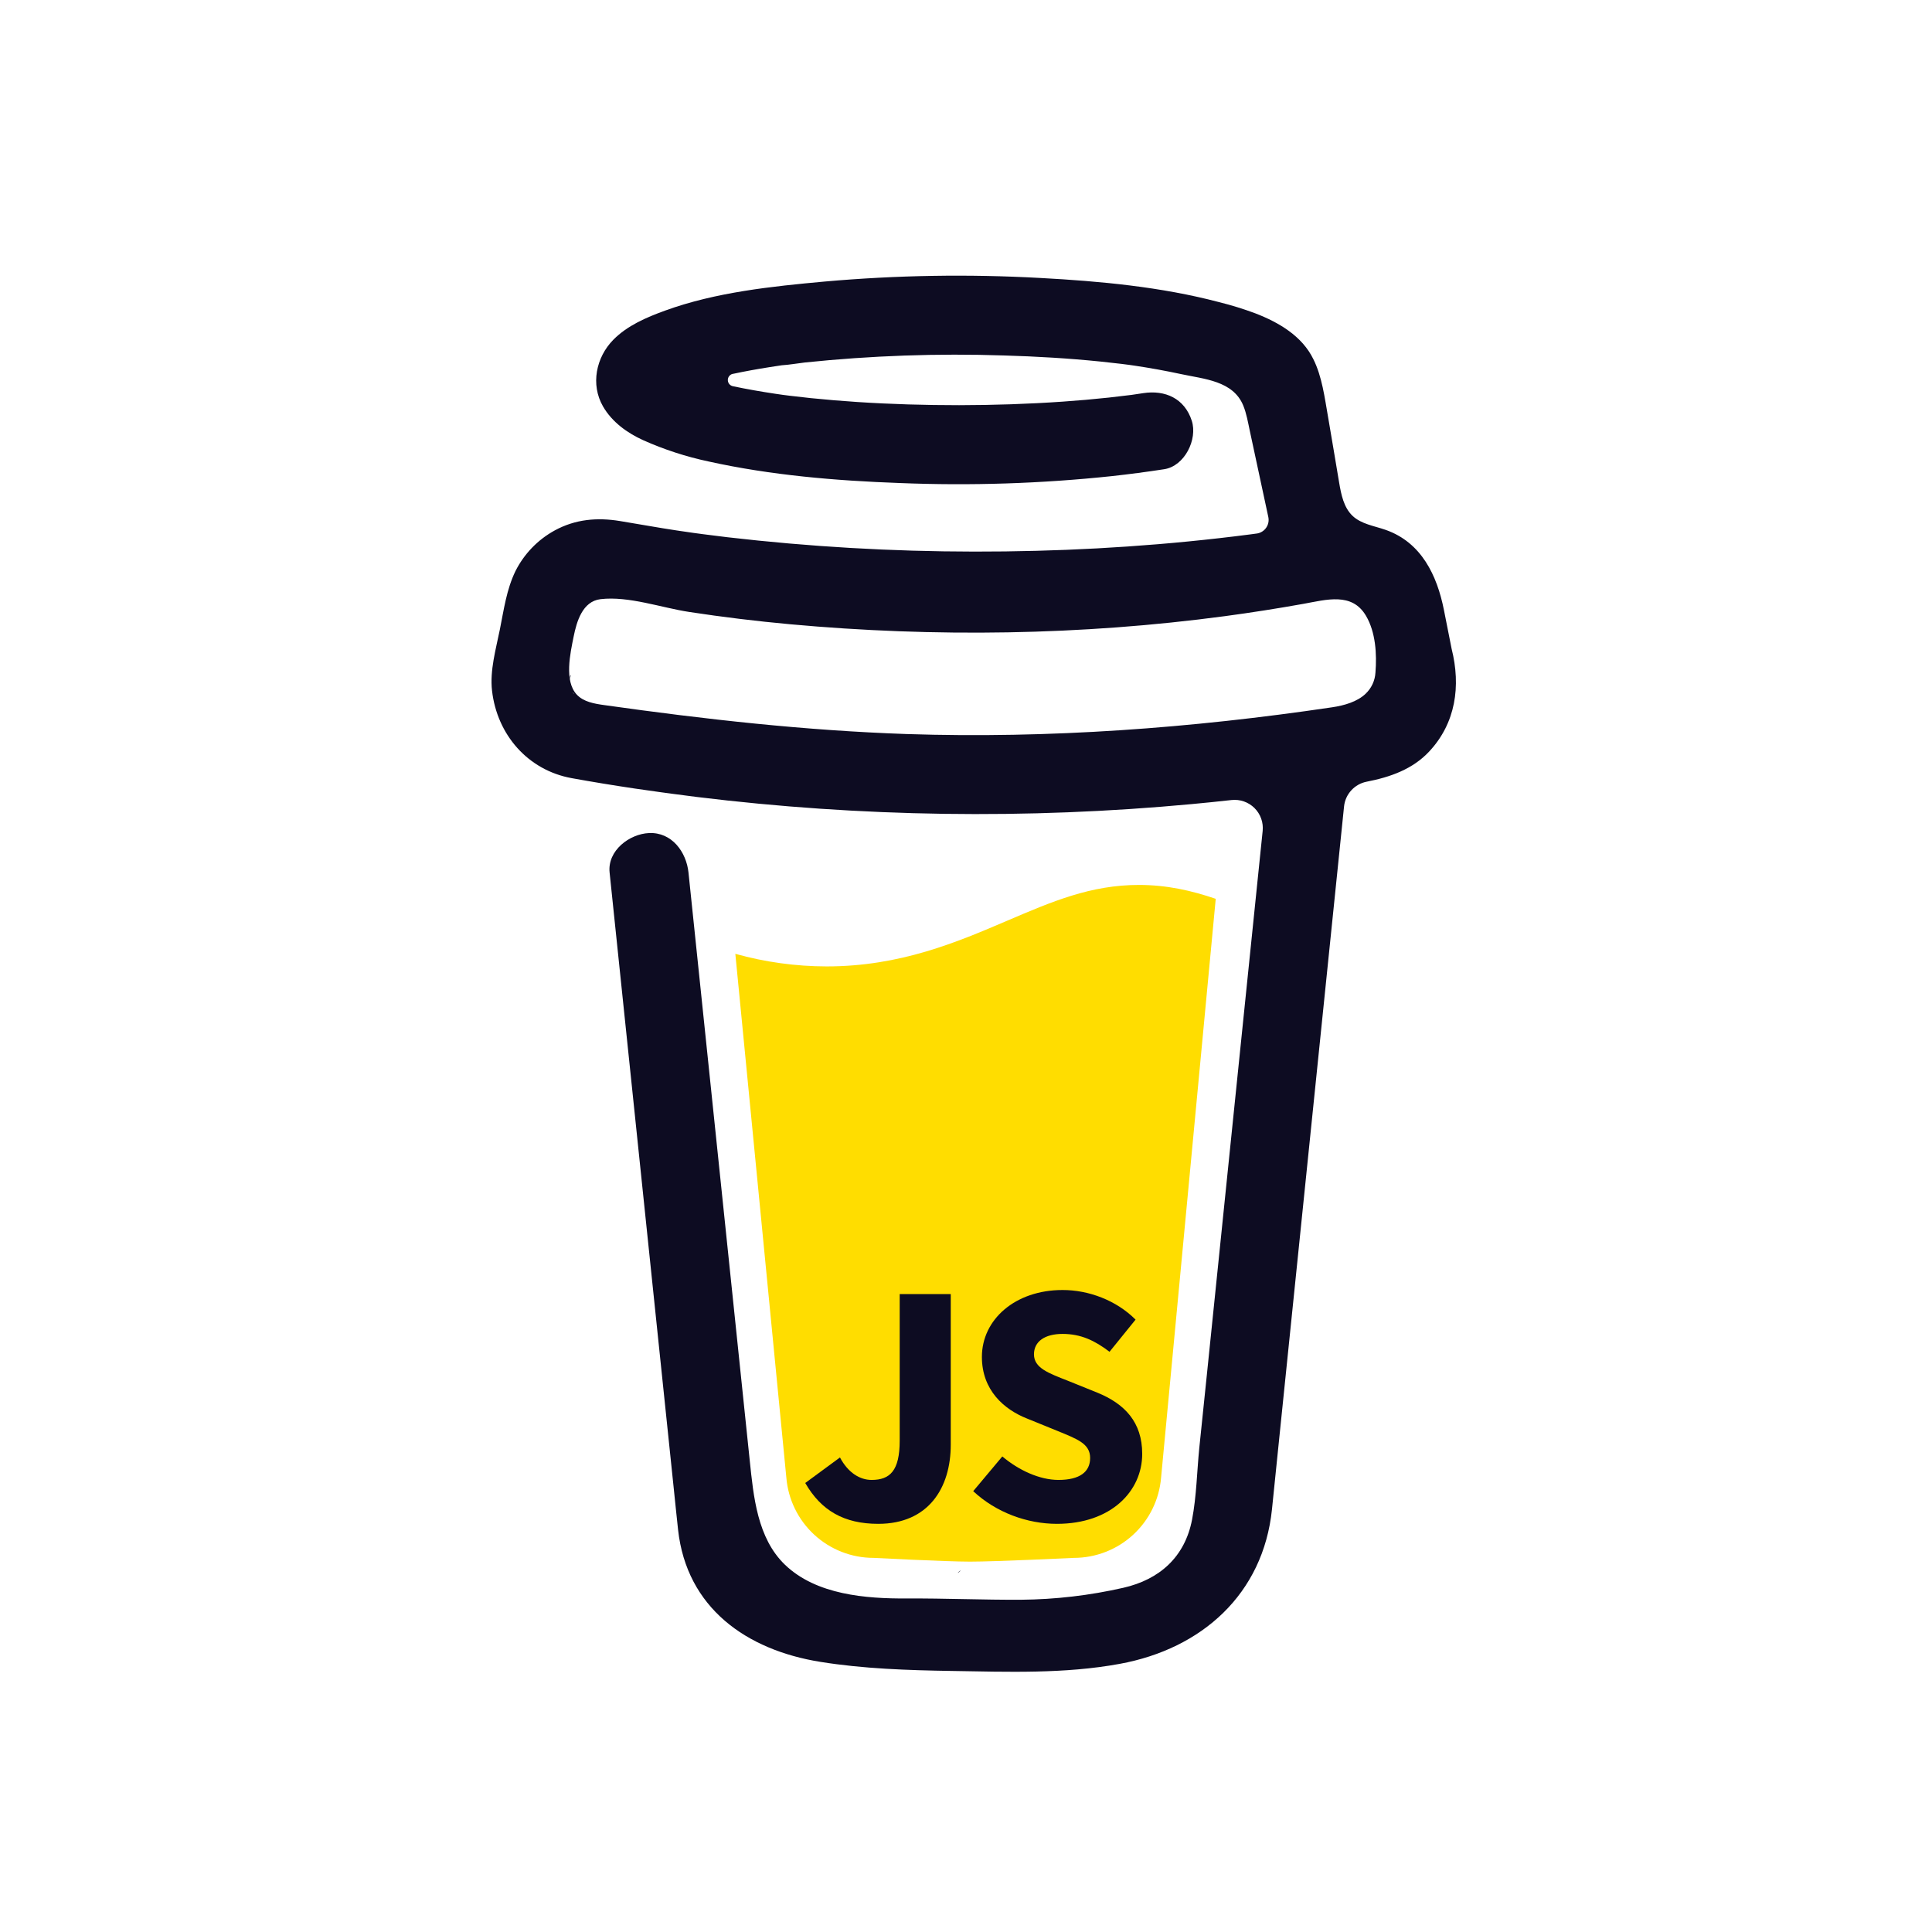 <?xml version="1.0" encoding="UTF-8" standalone="no"?><!-- Generator: Gravit.io --><svg xmlns="http://www.w3.org/2000/svg" xmlns:xlink="http://www.w3.org/1999/xlink" style="isolation:isolate" viewBox="0 0 500 500" width="500pt" height="500pt"><defs><clipPath id="_clipPath_WUcGtTx3DVtyLnvbxaIr0FxV1ppYPamh"><rect width="500" height="500"/></clipPath></defs><g clip-path="url(#_clipPath_WUcGtTx3DVtyLnvbxaIr0FxV1ppYPamh)"><g><defs><filter id="u3Iq5Tw9gqWcAtc03yAIbMzsUVN1X2Ta" x="-200%" y="-200%" width="400%" height="400%" filterUnits="objectBoundingBox" color-interpolation-filters="sRGB"><feGaussianBlur xmlns="http://www.w3.org/2000/svg" in="SourceGraphic" stdDeviation="2.147"/><feOffset xmlns="http://www.w3.org/2000/svg" dx="2" dy="2" result="pf_100_offsetBlur"/><feFlood xmlns="http://www.w3.org/2000/svg" flood-color="#000000" flood-opacity="0.35"/><feComposite xmlns="http://www.w3.org/2000/svg" in2="pf_100_offsetBlur" operator="in" result="pf_100_dropShadow"/><feBlend xmlns="http://www.w3.org/2000/svg" in="SourceGraphic" in2="pf_100_dropShadow" mode="normal"/></filter></defs><g filter="url(#u3Iq5Tw9gqWcAtc03yAIbMzsUVN1X2Ta)"><circle vector-effect="non-scaling-stroke" cx="250" cy="250" r="240" fill="rgb(255,255,255)"/><clipPath id="_clipPath_MrxLFyh8FBePclEm1ngXf7MdBWCrVUuX"><circle vector-effect="non-scaling-stroke" cx="250" cy="250" r="240" fill="rgb(255,255,255)"/></clipPath><g clip-path="url(#_clipPath_MrxLFyh8FBePclEm1ngXf7MdBWCrVUuX)"><g><g><g><path d=" M 348.691 153.391 L 348.443 153.246 L 347.87 153.071 C 348.1 153.265 348.389 153.378 348.691 153.391 L 348.691 153.391 Z " fill="rgb(13,12,34)"/><line x1="352.303" y1="179.204" x2="352.026" y2="179.282"/><path d=" M 348.797 153.352 C 348.762 153.347 348.727 153.339 348.694 153.327 C 348.692 153.35 348.692 153.373 348.694 153.396 C 348.731 153.391 348.767 153.376 348.797 153.352 L 348.797 153.352 Z " fill="rgb(13,12,34)"/><path d=" M 348.692 153.395 L 348.729 153.395 L 348.729 153.371 L 348.692 153.395 Z " fill="rgb(13,12,34)"/><path d=" M 352.082 179.157 L 352.5 178.919 L 352.655 178.832 L 352.796 178.681 C 352.531 178.795 352.289 178.957 352.082 179.157 L 352.082 179.157 Z " fill="rgb(13,12,34)"/><path d=" M 349.414 153.956 L 349.006 153.567 L 348.729 153.416 C 348.878 153.679 349.124 153.873 349.414 153.956 L 349.414 153.956 Z " fill="rgb(13,12,34)"/><path d=" M 246.685 404.434 C 246.359 404.575 246.073 404.796 245.854 405.075 L 246.111 404.911 C 246.286 404.75 246.534 404.561 246.685 404.434 Z " fill="rgb(13,12,34)"/><path d=" M 306.339 392.696 C 306.339 392.329 306.159 392.397 306.203 393.708 C 306.203 393.603 306.246 393.496 306.266 393.394 C 306.29 393.16 306.31 392.931 306.339 392.696 Z " fill="rgb(13,12,34)"/><path d=" M 300.151 404.434 C 299.825 404.575 299.539 404.796 299.32 405.075 L 299.578 404.911 C 299.753 404.75 300.001 404.561 300.151 404.434 Z " fill="rgb(13,12,34)"/><path d=" M 204.674 407.225 C 204.426 407.01 204.123 406.869 203.799 406.815 C 204.061 406.943 204.324 407.07 204.499 407.166 L 204.674 407.225 Z " fill="rgb(13,12,34)"/><path d=" M 195.221 398.171 C 195.182 397.79 195.064 397.42 194.875 397.083 C 195.009 397.431 195.121 397.79 195.211 398.151 L 195.221 398.171 Z " fill="rgb(13,12,34)"/><path d=" M 258.72 236.252 C 245.742 241.808 231.014 248.107 211.926 248.107 C 203.941 248.092 195.994 246.996 188.303 244.851 L 201.505 380.394 C 201.972 386.058 204.553 391.34 208.735 395.191 C 212.916 399.041 218.393 401.177 224.078 401.177 C 224.078 401.177 242.796 402.149 249.043 402.149 C 255.765 402.149 275.922 401.177 275.922 401.177 C 281.606 401.177 287.082 399.038 291.263 395.188 C 295.444 391.338 298.024 386.058 298.491 380.394 L 312.631 230.614 C 306.312 228.456 299.934 227.022 292.745 227.022 C 280.312 227.017 270.294 231.299 258.72 236.252 Z " fill="rgb(255,221,0)"/><path d=" M 147.436 178.424 L 147.659 178.633 L 147.805 178.721 C 147.693 178.609 147.569 178.51 147.436 178.424 L 147.436 178.424 Z " fill="rgb(13,12,34)"/><path d=" M 373.68 165.915 L 371.692 155.887 C 369.908 146.89 365.859 138.388 356.624 135.137 C 353.664 134.096 350.305 133.649 348.035 131.496 C 345.765 129.343 345.094 125.998 344.569 122.897 C 343.597 117.205 342.683 111.508 341.687 105.826 C 340.826 100.941 340.146 95.454 337.905 90.972 C 334.989 84.954 328.937 81.435 322.919 79.107 C 319.836 77.956 316.689 76.982 313.494 76.19 C 298.46 72.224 282.653 70.766 267.186 69.935 C 248.622 68.91 230.008 69.219 211.487 70.858 C 197.702 72.112 183.183 73.629 170.083 78.397 C 165.296 80.142 160.362 82.237 156.721 85.936 C 152.254 90.481 150.796 97.51 154.057 103.177 C 156.376 107.202 160.304 110.045 164.469 111.927 C 169.895 114.35 175.562 116.195 181.375 117.429 C 197.561 121.006 214.326 122.411 230.862 123.009 C 249.19 123.749 267.547 123.149 285.788 121.215 C 290.299 120.719 294.802 120.125 299.296 119.432 C 304.59 118.62 307.987 111.698 306.427 106.876 C 304.56 101.112 299.544 98.876 293.872 99.746 C 293.036 99.877 292.205 99.998 291.368 100.12 L 290.766 100.207 C 288.844 100.45 286.922 100.677 285.001 100.888 C 281.031 101.315 277.052 101.665 273.063 101.938 C 264.129 102.56 255.171 102.847 246.217 102.861 C 237.419 102.861 228.616 102.613 219.838 102.035 C 215.833 101.773 211.837 101.439 207.851 101.034 C 206.038 100.844 204.23 100.645 202.422 100.421 L 200.701 100.202 L 200.327 100.149 L 198.543 99.891 C 194.897 99.342 191.252 98.71 187.645 97.947 C 187.281 97.866 186.956 97.664 186.722 97.373 C 186.489 97.082 186.362 96.721 186.362 96.348 C 186.362 95.975 186.489 95.613 186.722 95.323 C 186.956 95.032 187.281 94.829 187.645 94.749 L 187.713 94.749 C 190.839 94.083 193.988 93.514 197.148 93.018 C 198.201 92.853 199.257 92.691 200.317 92.532 L 200.346 92.532 C 202.324 92.401 204.313 92.046 206.281 91.813 C 223.409 90.031 240.638 89.424 257.849 89.995 C 266.204 90.238 274.555 90.729 282.872 91.575 C 284.66 91.759 286.44 91.954 288.219 92.172 C 288.899 92.255 289.584 92.352 290.27 92.435 L 291.65 92.634 C 295.675 93.234 299.678 93.961 303.661 94.817 C 309.562 96.1 317.14 96.518 319.765 102.983 C 320.601 105.034 320.98 107.314 321.442 109.467 L 322.03 112.213 C 322.045 112.262 322.057 112.313 322.064 112.364 C 323.454 118.845 324.846 125.326 326.239 131.807 C 326.341 132.286 326.344 132.78 326.246 133.26 C 326.149 133.74 325.954 134.194 325.673 134.595 C 325.392 134.996 325.031 135.335 324.613 135.59 C 324.196 135.846 323.73 136.012 323.245 136.08 L 323.206 136.08 L 322.355 136.196 L 321.515 136.308 C 318.851 136.655 316.184 136.979 313.514 137.28 C 308.254 137.88 302.987 138.398 297.712 138.836 C 287.229 139.707 276.725 140.279 266.199 140.551 C 260.837 140.694 255.475 140.761 250.115 140.751 C 228.782 140.734 207.466 139.494 186.275 137.037 C 183.98 136.765 181.686 136.473 179.392 136.177 C 181.171 136.405 178.099 136.002 177.477 135.914 C 176.018 135.71 174.56 135.498 173.102 135.278 C 168.207 134.543 163.342 133.639 158.456 132.847 C 152.551 131.875 146.903 132.361 141.561 135.278 C 137.176 137.677 133.627 141.357 131.387 145.825 C 129.083 150.589 128.398 155.775 127.367 160.894 C 126.337 166.012 124.733 171.519 125.34 176.774 C 126.648 188.114 134.576 197.33 145.979 199.391 C 156.707 201.335 167.493 202.91 178.308 204.251 C 220.792 209.455 263.712 210.077 306.33 206.108 C 309.8 205.784 313.266 205.431 316.727 205.048 C 317.808 204.93 318.902 205.054 319.928 205.413 C 320.955 205.772 321.888 206.356 322.66 207.122 C 323.432 207.888 324.022 208.817 324.388 209.841 C 324.755 210.865 324.887 211.958 324.776 213.039 L 323.697 223.529 C 321.523 244.725 319.348 265.919 317.174 287.112 C 314.906 309.368 312.623 331.622 310.325 353.873 C 309.677 360.142 309.029 366.407 308.381 372.67 C 307.759 378.84 307.671 385.202 306.5 391.298 C 304.653 400.883 298.164 406.77 288.695 408.923 C 280.02 410.897 271.158 411.934 262.262 412.013 C 252.4 412.067 242.542 411.629 232.68 411.683 C 222.151 411.742 209.256 410.77 201.129 402.934 C 193.988 396.052 193.002 385.275 192.03 375.956 C 190.733 363.619 189.449 351.285 188.175 338.952 L 181.03 270.372 L 176.407 225.998 C 176.329 225.264 176.252 224.54 176.179 223.801 C 175.624 218.508 171.877 213.326 165.971 213.594 C 160.916 213.817 155.171 218.114 155.764 223.801 L 159.19 256.699 L 166.277 324.749 C 168.296 344.078 170.31 363.41 172.319 382.747 C 172.708 386.45 173.073 390.165 173.481 393.869 C 175.702 414.109 191.159 425.017 210.301 428.087 C 221.481 429.887 232.933 430.257 244.278 430.44 C 258.821 430.675 273.51 431.234 287.815 428.599 C 309.013 424.709 324.917 410.556 327.187 388.6 C 327.835 382.261 328.483 375.922 329.131 369.58 C 331.286 348.607 333.438 327.633 335.586 306.657 L 342.615 238.121 L 345.838 206.711 C 345.998 205.153 346.656 203.689 347.714 202.534 C 348.771 201.38 350.172 200.596 351.71 200.299 C 357.771 199.118 363.565 197.101 367.876 192.488 C 374.74 185.144 376.106 175.568 373.68 165.915 Z  M 145.668 172.691 C 145.76 172.647 145.59 173.439 145.517 173.808 C 145.503 173.249 145.532 172.754 145.668 172.691 Z  M 146.256 177.24 C 146.305 177.206 146.45 177.401 146.601 177.634 C 146.373 177.42 146.227 177.26 146.251 177.24 L 146.256 177.24 Z  M 146.834 178.003 C 147.044 178.358 147.155 178.582 146.834 178.003 L 146.834 178.003 Z  M 147.996 178.946 L 148.025 178.946 C 148.025 178.98 148.079 179.014 148.098 179.048 C 148.066 179.011 148.03 178.977 147.991 178.946 L 147.996 178.946 Z  M 351.428 177.537 C 349.25 179.607 345.969 180.57 342.727 181.051 C 306.369 186.446 269.481 189.178 232.723 187.973 C 206.417 187.074 180.388 184.152 154.344 180.473 C 151.792 180.113 149.027 179.646 147.272 177.765 C 143.967 174.217 145.59 167.072 146.45 162.784 C 147.238 158.857 148.745 153.622 153.416 153.063 C 160.707 152.208 169.174 155.284 176.388 156.378 C 185.072 157.703 193.789 158.764 202.538 159.562 C 239.879 162.964 277.846 162.434 315.021 157.457 C 321.796 156.546 328.548 155.488 335.275 154.283 C 341.269 153.209 347.913 151.192 351.535 157.399 C 354.018 161.628 354.349 167.285 353.965 172.064 C 353.847 174.145 352.937 176.103 351.423 177.537 L 351.428 177.537 Z " fill="rgb(13,12,34)"/></g></g><g><path d=" M 244.054 371.888 C 244.054 383.118 238.241 392.367 225.292 392.367 C 216.44 392.367 210.494 388.932 206.398 381.797 L 215.382 375.191 C 217.497 379.155 220.535 381.004 223.574 381.004 C 228.331 381.004 230.841 378.626 230.841 370.831 L 230.841 332.91 L 244.054 332.91 L 244.054 371.888 Z " fill="rgb(13,12,34)"/><path d=" M 271.537 392.367 C 263.873 392.367 255.814 389.461 249.868 383.911 L 257.399 374.926 C 261.627 378.494 267.044 381.004 271.933 381.004 C 277.483 381.004 280.125 378.89 280.125 375.323 C 280.125 371.623 276.822 370.434 271.669 368.32 L 263.873 365.149 C 257.796 362.771 252.114 357.75 252.114 349.162 C 252.114 339.516 260.702 331.853 272.99 331.853 C 279.729 331.853 286.864 334.495 291.885 339.516 L 285.146 347.84 C 281.314 344.933 277.747 343.216 272.99 343.216 C 268.366 343.216 265.591 345.198 265.591 348.501 C 265.591 352.068 269.423 353.39 274.444 355.372 L 281.975 358.41 C 289.11 361.317 293.602 366.074 293.602 374.266 C 293.602 383.911 285.542 392.367 271.537 392.367 L 271.537 392.367 Z " fill="rgb(13,12,34)"/></g></g></g></g></g></g></svg>